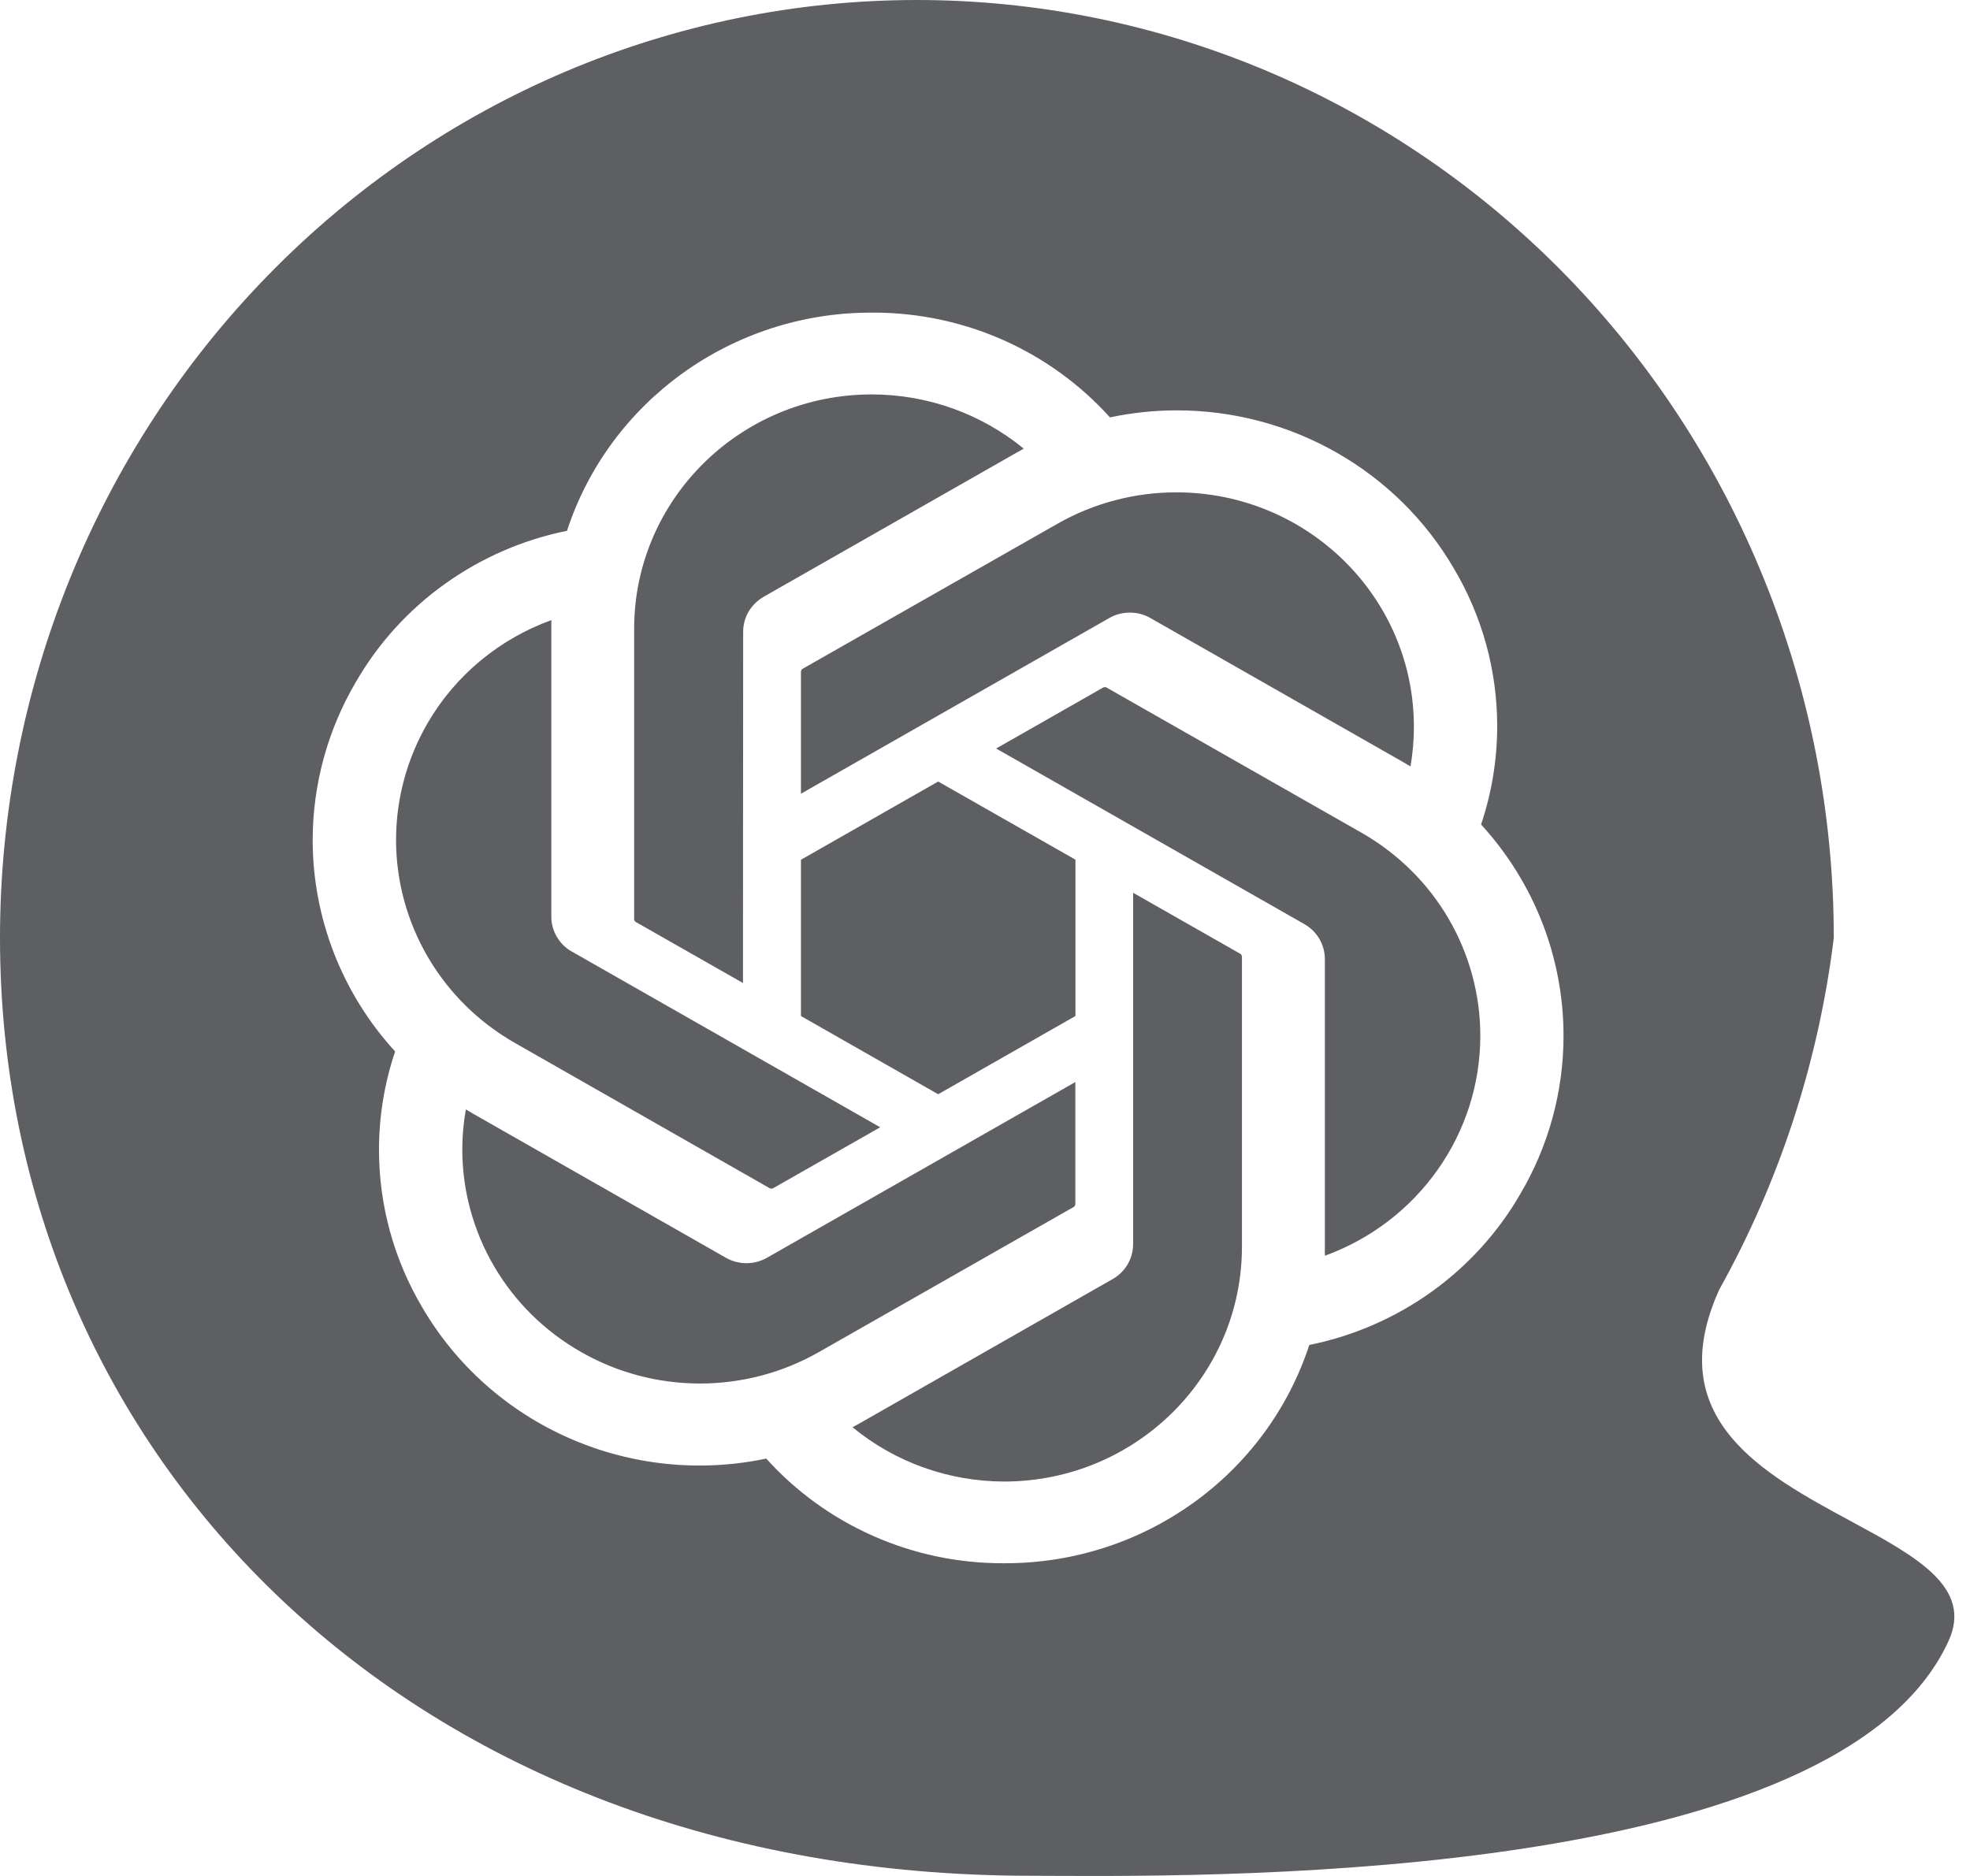 <svg width="21" height="20" viewBox="0 0 21 20" fill="none" xmlns="http://www.w3.org/2000/svg">
<g id="Group 223">
<path id="Subtract" fill-rule="evenodd" clip-rule="evenodd" d="M11.236 19.999C11.145 19.998 11.065 19.998 10.996 19.998C4.378 19.998 0 15.519 0 9.999C0 7.347 1.03 4.804 2.863 2.929C4.696 1.053 7.182 0 9.774 0C11.058 0 12.329 0.259 13.515 0.761C14.7 1.264 15.778 2 16.686 2.929C17.593 3.857 18.313 4.959 18.804 6.173C19.296 7.386 19.548 8.686 19.548 9.999C19.386 11.319 18.971 12.593 18.327 13.749C17.704 15.123 18.794 15.712 19.727 16.216C20.425 16.593 21.035 16.923 20.77 17.498C19.605 20.034 13.124 20.007 11.236 19.999ZM15.96 7.741C15.96 8.097 15.902 8.452 15.788 8.79L15.788 8.79C16.354 9.408 16.667 10.21 16.667 11.043C16.667 11.634 16.509 12.216 16.207 12.728C15.97 13.139 15.647 13.495 15.259 13.773C14.87 14.051 14.427 14.244 13.957 14.339C13.503 15.726 12.194 16.666 10.716 16.666L10.708 16.666H10.687C10.211 16.666 9.74 16.567 9.306 16.374C8.872 16.182 8.484 15.901 8.168 15.55C7.463 15.699 6.728 15.623 6.069 15.333C5.41 15.044 4.861 14.555 4.501 13.938C4.199 13.428 4.04 12.849 4.04 12.259C4.04 11.902 4.098 11.548 4.212 11.21C3.647 10.592 3.334 9.789 3.333 8.957C3.334 8.364 3.492 7.783 3.794 7.27C4.031 6.859 4.354 6.503 4.743 6.225C5.131 5.947 5.575 5.754 6.044 5.659C6.498 4.273 7.808 3.333 9.284 3.333L9.292 3.333H9.314C9.79 3.333 10.26 3.433 10.694 3.625C11.128 3.818 11.516 4.099 11.832 4.45C12.066 4.4 12.306 4.375 12.546 4.375C13.765 4.375 14.892 5.019 15.499 6.062C15.801 6.571 15.96 7.151 15.96 7.741ZM10.705 15.795H10.709C12.105 15.792 13.237 14.674 13.239 13.296V10.196C13.238 10.19 13.235 10.184 13.232 10.178C13.228 10.173 13.223 10.169 13.217 10.166L12.079 9.518V13.263C12.079 13.339 12.059 13.414 12.02 13.48C11.981 13.546 11.925 13.601 11.858 13.638L9.168 15.172C9.141 15.187 9.115 15.202 9.088 15.216C9.542 15.59 10.114 15.794 10.705 15.795ZM4.928 12.254C4.928 12.692 5.046 13.123 5.268 13.502V13.502C5.49 13.881 5.81 14.196 6.196 14.415C6.581 14.635 7.017 14.75 7.462 14.75C7.906 14.75 8.342 14.635 8.727 14.416L11.447 12.867C11.452 12.863 11.456 12.858 11.459 12.852C11.462 12.847 11.463 12.841 11.463 12.835L11.463 12.832V11.536L8.178 13.408C8.111 13.447 8.035 13.467 7.957 13.467C7.879 13.467 7.803 13.447 7.736 13.408L5.046 11.875C5.027 11.864 5.003 11.85 4.984 11.838C4.977 11.834 4.971 11.831 4.966 11.828C4.941 11.968 4.928 12.111 4.928 12.254ZM5.878 6.611C5.322 6.812 4.855 7.2 4.56 7.706L4.56 7.706C4.339 8.086 4.222 8.516 4.222 8.954C4.222 9.392 4.339 9.823 4.561 10.203C4.783 10.583 5.102 10.898 5.487 11.118L8.207 12.669C8.213 12.672 8.22 12.673 8.227 12.672C8.233 12.671 8.24 12.669 8.245 12.666L9.383 12.018L6.098 10.146C6.03 10.109 5.975 10.054 5.936 9.988C5.897 9.923 5.877 9.848 5.877 9.772L5.877 9.769V6.702C5.877 6.687 5.877 6.669 5.877 6.652C5.878 6.636 5.878 6.621 5.878 6.611ZM10.619 7.98L13.904 9.852C13.97 9.889 14.026 9.944 14.064 10.009C14.103 10.075 14.123 10.15 14.123 10.226L14.123 10.229V13.388C15.118 13.026 15.78 12.089 15.78 11.043C15.78 10.604 15.663 10.173 15.441 9.793C15.219 9.413 14.899 9.098 14.514 8.878L11.794 7.329C11.788 7.326 11.781 7.325 11.775 7.326C11.768 7.327 11.761 7.329 11.756 7.332L10.619 7.98ZM14.956 8.124C14.982 8.139 15.009 8.155 15.036 8.171V8.17C15.06 8.031 15.072 7.89 15.072 7.748C15.072 6.368 13.938 5.249 12.539 5.249C12.095 5.249 11.659 5.364 11.274 5.583L8.554 7.131C8.544 7.139 8.538 7.151 8.538 7.163L8.538 7.166V8.462L11.823 6.59C11.89 6.551 11.966 6.531 12.044 6.531C12.122 6.531 12.198 6.551 12.265 6.59L14.956 8.124ZM6.782 9.832L7.92 10.48L7.922 6.739V6.736C7.922 6.66 7.942 6.585 7.981 6.519C8.02 6.454 8.076 6.399 8.143 6.361L10.833 4.828C10.857 4.814 10.893 4.794 10.913 4.783C10.458 4.41 9.885 4.205 9.293 4.205C7.895 4.205 6.761 5.323 6.76 6.702V9.802C6.761 9.808 6.763 9.814 6.767 9.82C6.771 9.825 6.776 9.829 6.782 9.832ZM10.001 8.332L8.538 9.166V10.832L10.001 11.666L11.464 10.832V9.165L10.001 8.332Z" fill="#5E5F62"/>
</g>
</svg>
